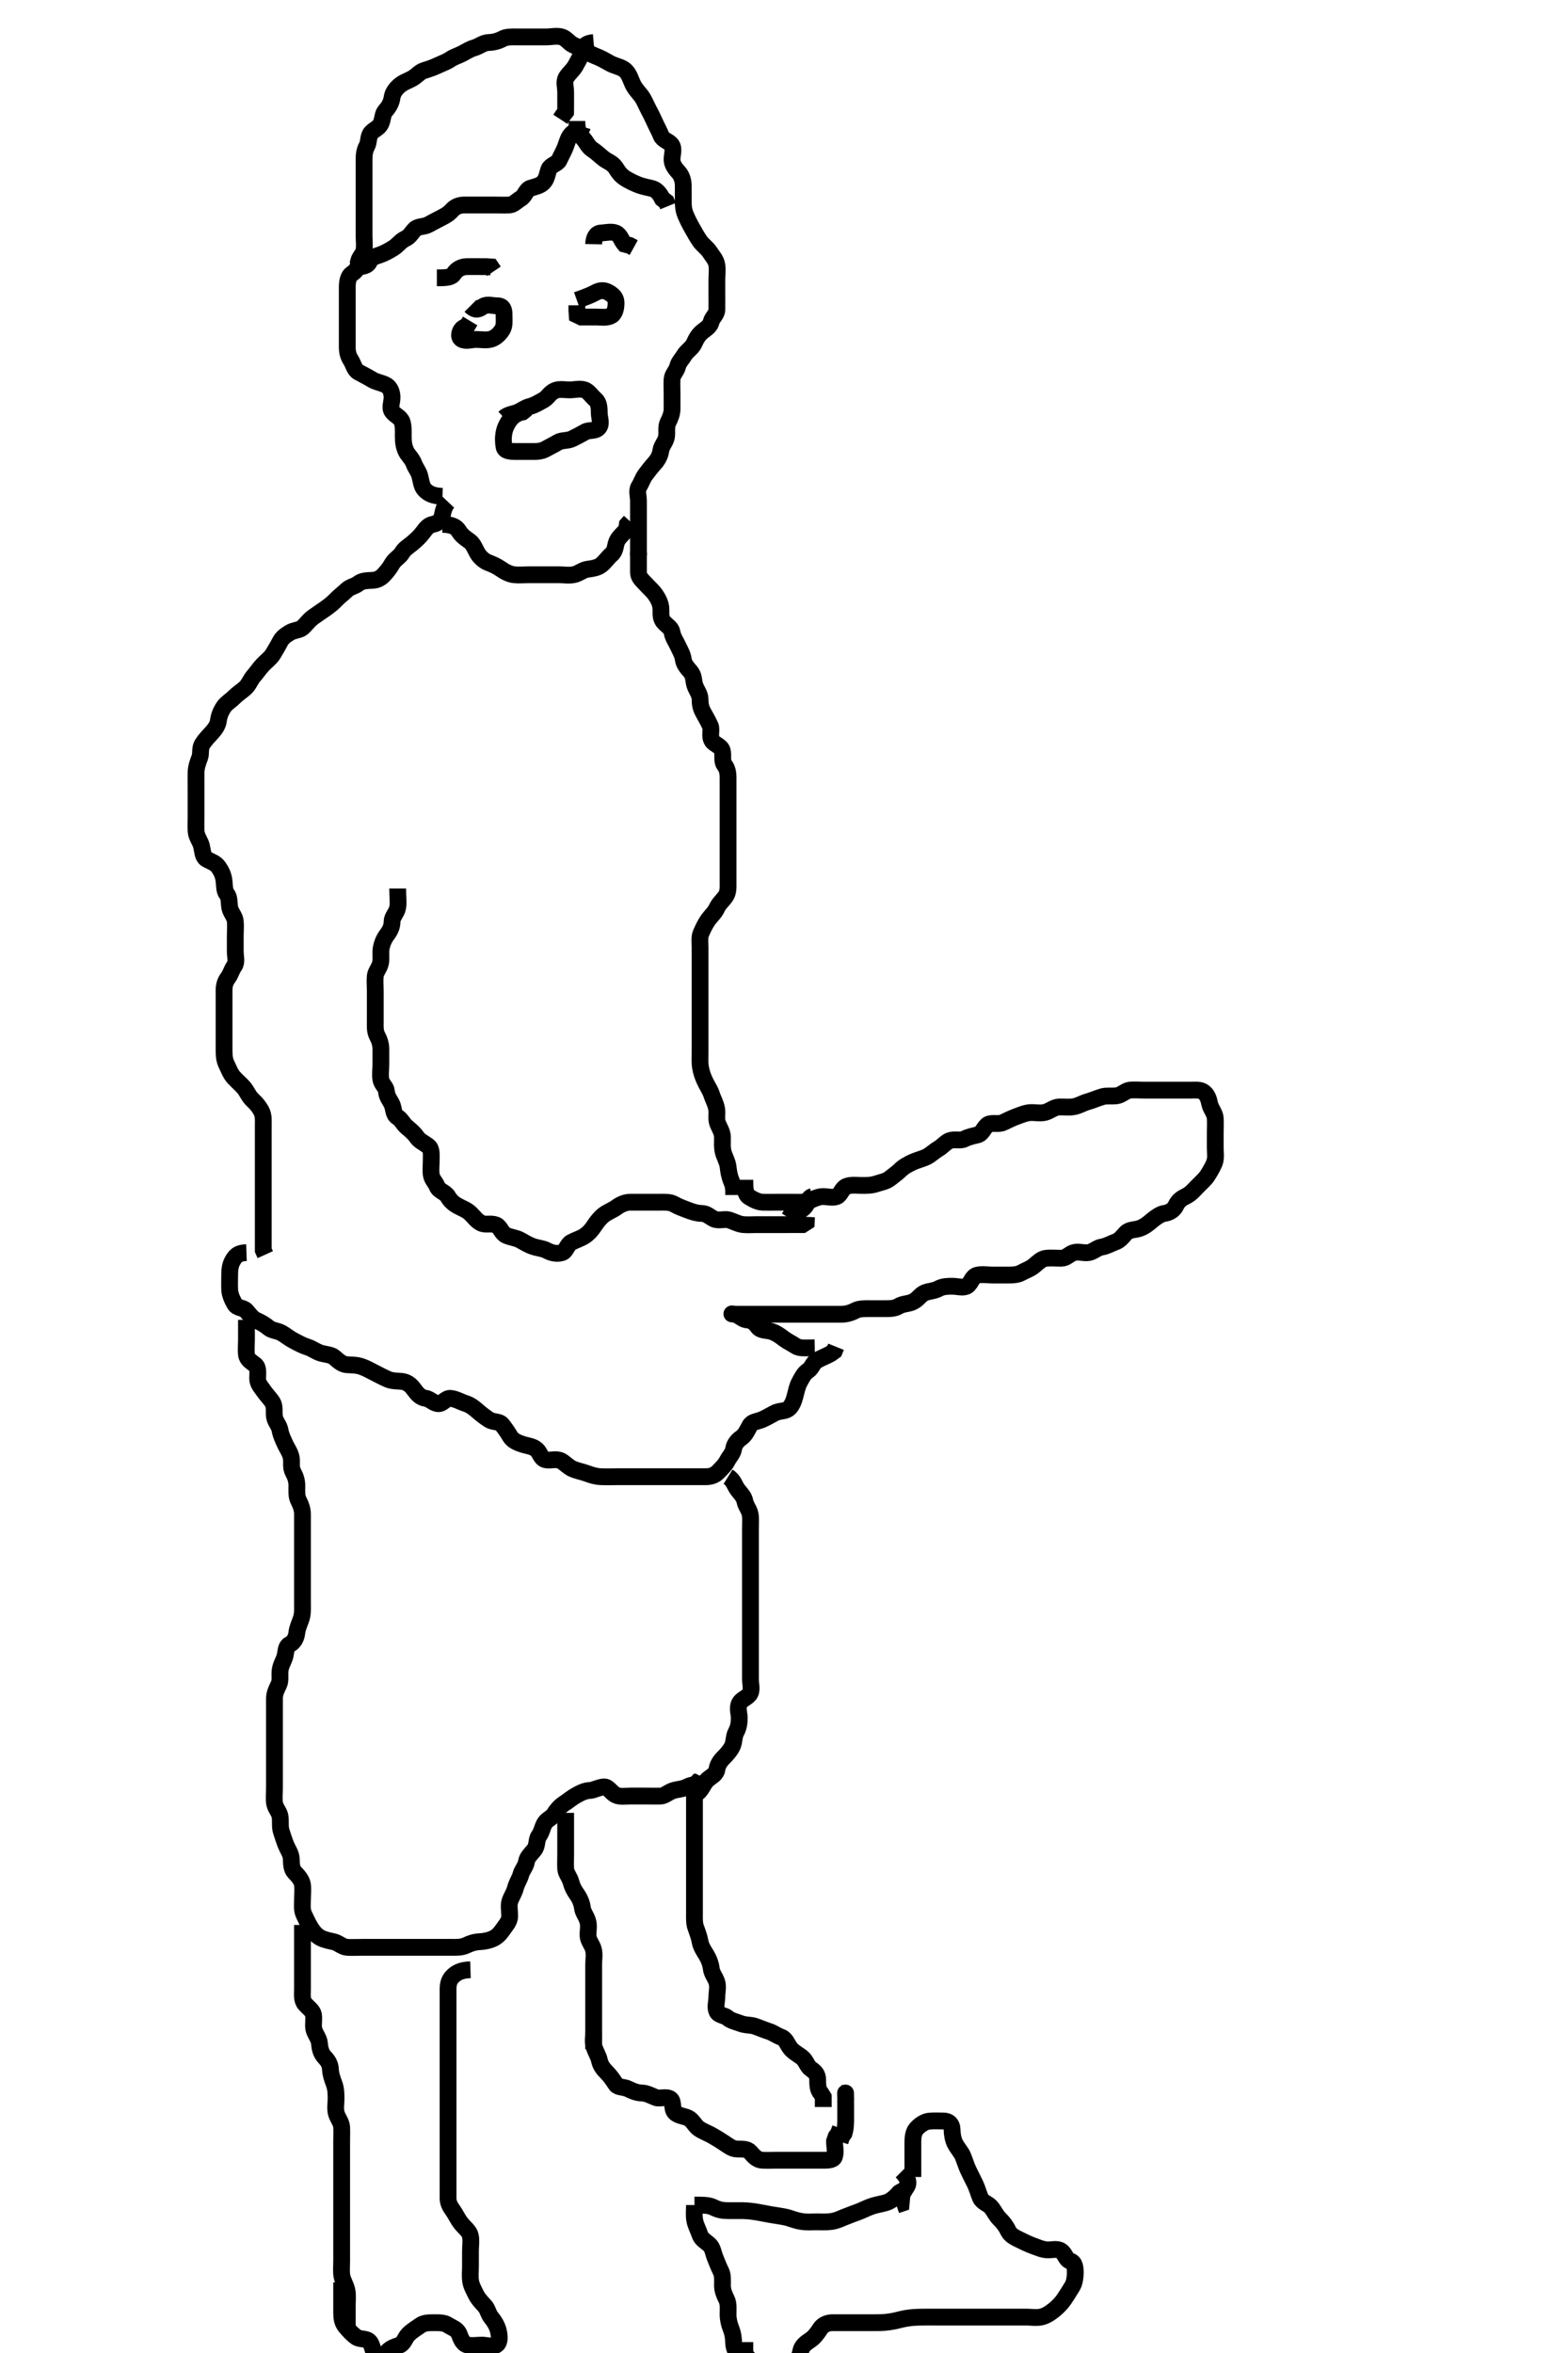<svg width="280" height="420" xmlns="http://www.w3.org/2000/svg" xmlns:svg="http://www.w3.org/2000/svg" xmlns:xlink="http://www.w3.org/1999/xlink">
 <!-- Created with SVG-edit - http://svg-edit.googlecode.com/ -->
 <g display="inline" class="layer">
  <title>Layer 1</title>
  <path t="0,311,415,431,500,500,550,566,617,700,820,820,836,883,900,968,968,1016,1036,1067,1092,1116,1133,1156,1156,1200,1216,1247,1285,1316,1333,1366,1383,1403,1450,1450,1500,1500,1516,1516,1568,1634,1683,1763,1802,1865,1900,1987,2004,2020,2036,2060,2060,2076,2100,2100,2132,2150,2172,2216,2268,2292,2292,2350,2380,2418,2433,2483,2533,2550,2550,2600,2628,2628,2666,2716,2733,2733,2832,2832,2868,2900,2951,2972,3017,3017,3034,3060,3185,3233,3283,3300,3316,3316,3368,3368,3384,3411,3452,3452,3468,3568,3616,3616,3616,3633,3650,3668,3716,3756,3802,3818,3963,4002,4002,4065,4081,4119,4200,4252,4302,4415,4431,4485,4567,4700,4724,4733,4783,4833,4994,5051,5051,5118,5185,5201,5268,5334,5372,5383,5400,5400,5416,5416,5433,5508,5599,5599,5635,5683,5683,5700,5700,5716,5733,5832,5832,5946,5979,6016,6035,6051,6100,6116,6133,6133,6150,6166,6187,6211,6227,6266,6283,6300,6316,6333,6355,6400,6416,6416,6466,6483,6483,6507,6552,6909" d="M80.011,89.591C79.437,90.202 79.163,91.004 79.007,91.891C78.844,92.818 78.239,93.423 77.311,93.586C76.46,93.737 76.049,94.356 75.491,95.091C74.986,95.755 74.367,96.352 73.611,96.98C72.955,97.526 72.221,97.935 71.79,98.691C71.408,99.36 70.45,99.857 70.016,100.644C69.603,101.394 69.112,101.984 68.586,102.566C68,103.214 67.303,103.561 66.494,103.59C65.423,103.627 64.594,103.68 63.986,104.166C63.362,104.664 62.495,104.753 61.927,105.307C61.254,105.965 60.576,106.446 60.026,107.027C59.472,107.612 58.801,108.153 58.033,108.691C57.363,109.159 56.493,109.738 55.873,110.191C55.134,110.73 54.624,111.497 54.037,112.016C53.454,112.531 52.533,112.442 51.716,112.944C50.966,113.403 50.376,113.828 50.001,114.566C49.615,115.323 49.168,116.055 48.726,116.791C48.319,117.47 47.492,118.072 46.912,118.691C46.274,119.371 45.826,120.081 45.295,120.675C44.758,121.276 44.436,122.228 43.811,122.79C43.052,123.472 42.453,123.8 41.79,124.47C41.18,125.086 40.471,125.466 40.011,126.112C39.516,126.809 39.12,127.689 39.011,128.591C38.915,129.39 38.47,130.071 37.813,130.791C37.279,131.375 36.642,132.019 36.133,132.812C35.654,133.559 35.95,134.485 35.659,135.244C35.323,136.118 35.029,136.954 35.011,137.891C34.994,138.791 35.011,139.691 35.011,140.591C35.011,141.391 35.011,142.291 35.011,143.234C35.011,144.112 35.011,144.991 35.011,145.891C35.011,146.792 34.966,147.76 35.022,148.416C35.108,149.433 35.756,150.119 35.975,150.991C36.195,151.865 36.188,152.928 36.813,153.306C37.631,153.8 38.496,154.002 39.011,154.758C39.443,155.389 39.856,156.082 40.001,157.18C40.12,158.083 40.022,158.98 40.511,159.591C41.001,160.202 40.869,161.104 41.022,161.991C41.166,162.824 41.926,163.578 42.01,164.391C42.102,165.286 42.011,166.191 42.011,167.091C42.011,167.991 42.011,168.891 42.011,169.791C42.011,170.691 42.334,171.729 41.845,172.424C41.342,173.139 41.206,173.864 40.727,174.507C40.216,175.193 40.011,175.891 40.011,176.791C40.011,177.691 40.011,178.591 40.011,179.391C40.011,180.291 40.011,181.191 40.011,182.091C40.011,182.98 40.011,183.876 40.011,184.791C40.011,185.691 40.009,186.591 40.011,187.348C40.014,188.244 40.034,189.135 40.437,189.955C40.864,190.825 41.135,191.626 41.716,192.291C42.272,192.927 43.044,193.561 43.511,194.112C44.159,194.874 44.389,195.683 45.111,196.348C45.826,197.007 46.312,197.642 46.659,198.291C47.112,199.14 47.011,200.091 47.011,200.991C47.011,201.891 47.011,202.79 47.011,203.652C47.011,204.452 47.011,205.424 47.011,206.286C47.011,207.191 47.011,208.091 47.011,208.991C47.011,209.891 47.011,210.791 47.011,211.691C47.011,212.591 47.011,213.47 47.011,214.295C47.011,215.191 47.011,216.091 47.011,217.002C47.011,217.912 47.011,218.766 47.011,219.706C47.011,220.591 47.011,221.391 47.011,222.291L47.011,223.155L47.369,223.948" id="svg_1" stroke-width="3" stroke="#000" fill="none"/>
  <path t="8500,8749,8766,8788,8835,8850,8876,8876,8892,8900,8916,8948,8948,9032,9032,9068,9117,9134,9186,9233,9233,9249,9268,9284,9299,9351,9351,9396,9416,9416,9433,9452,9517,9566,9583,9583,9604,9628,9666,9684,9684,9700,9716,9716,9764,9804,9816,9833,9849,9868,9916,9933,9949,9966,9966,9983,9999,10033,10059,10060,10100,10100,10149,10149,10171,10183,10199,10216,10251,10299,10316,10333,10333,10355,10366,10418,10468,10468,10517,10567,10596,10596,10634,10652,10700,10700,10724,10724,10750,10767,10784,10800,10817,10834,10884,10884,10916,10916,10948,10967,10984,11000,11017,11034,11052,11068,11092,11116,11134,11150,11167,11167,11184,11184,11184,11200,11217,11217,11234,11234,11250,11276,11292,11351,11351,11367,11387,11433,11483,11499,11499,11531,11531,11549,11571,11571,11583,11583,11611" d="M114.011,98.591C114.011,100.391 114.001,101.291 114.011,102.191C114.022,103.07 114.692,103.581 115.211,104.159C115.801,104.815 116.523,105.424 117.011,106.112C117.506,106.809 117.945,107.685 118.01,108.476C118.087,109.413 117.847,110.269 118.532,111.049C119.136,111.738 119.866,112.039 120.016,112.891C120.179,113.819 120.66,114.419 121.064,115.291C121.449,116.123 121.886,116.796 122.012,117.691C122.138,118.597 122.674,119.143 123.307,119.891C123.946,120.647 123.81,121.427 124.069,122.291C124.326,123.149 125.011,123.876 125.011,124.791C125.011,125.691 125.131,126.371 125.586,127.191C126.02,127.973 126.509,128.811 126.845,129.591C127.151,130.302 126.618,131.392 127.178,132.258C127.59,132.895 128.753,133.135 128.975,133.991C129.202,134.863 128.852,135.889 129.364,136.538C129.849,137.153 130.011,137.891 130.011,138.791C130.011,139.691 130.011,140.591 130.011,141.391C130.011,142.291 130.011,143.234 130.011,144.133C130.011,145.076 130.011,145.802 130.011,146.791C130.011,147.57 130.011,148.569 130.011,149.39C130.011,150.291 130.011,151.191 130.011,152.091C130.011,152.98 130.011,153.948 130.011,154.791C130.011,155.691 130.011,156.591 130.011,157.391C130.011,158.291 130.089,159.258 129.575,159.991C129.022,160.781 128.369,161.291 128.011,162.091C127.654,162.891 126.922,163.518 126.447,164.191C125.929,164.926 125.514,165.811 125.178,166.591C124.872,167.302 125.011,168.244 125.011,169.107C125.011,170.07 125.011,170.991 125.011,171.891C125.011,172.79 125.011,173.652 125.011,174.452C125.011,175.424 125.011,176.216 125.011,177.244C125.011,177.938 125.011,178.955 125.011,179.891C125.011,180.791 125.011,181.691 125.011,182.591C125.011,183.47 125.011,184.295 125.011,185.191C125.011,186.091 125.011,186.991 125.011,187.891C125.011,188.791 124.956,189.698 125.069,190.405C125.222,191.374 125.492,192.108 125.813,192.823C126.253,193.803 126.829,194.596 127.064,195.348C127.345,196.25 127.793,196.906 127.975,197.955C128.119,198.779 127.828,199.745 128.178,200.591C128.503,201.376 129.001,202.091 129.011,202.991C129.022,203.891 128.915,204.814 129.178,205.758C129.368,206.439 129.909,207.414 130.001,208.18C130.111,209.106 130.233,209.912 130.586,210.766L130.89,211.569L131.01,212.39L131.011,213.306" id="svg_2" stroke-width="3" stroke="#000" fill="none"/>
  <path t="13606,13884,13916,13933,13933,14033,14068,14083,14135,14172,14218,14266,14266,14283,14283,14333,14355,14399,14449,14449,14499,14568,14584,14584,14612,14652,14699,14798,14828,14828,14828,14867,14884,14936,14936,14983,15035,15050,15076,15134,15165,15183,15204,15228,15266,15396,15450,15450,15548,15646,15701,15749,15782,15799,15799,15820,15844,15900,15931,15949,15996,16049,16099,16166,16200,16220,16267,16283,16316,16415,16415,16484,16500,16632,16663,16699,16749,16766,16795,16795,16914,16951,16967,16996,17067,17107,17156,17180,17204,17251,17251,17299,17349,17366,17434,17434,17482,17508,17508,17551,17626,17666,17682,17699,17749,17782,17832,17833,17968,17984,18051,18099,18183,18234,18301,18366,18400,18416,18483,18499,18499,18614,18896,18949,19001,19016,19032,19032,19049,19066,19066,19432,19463,19516,19532,19532,19532,19549,19549,19572,19572,19572,19649,19649,19681,19865,19933,19982,20066,20097,20116,20215,20267,20267,20316,20366,20366,20382,20450,20532,20564,20604,20633,20650,20667,20683,20700,20724,20733,20733,20881,20965,20965,21050,21099,21232,21283,21332,21400,21400,21451,21451,21499,21499,21524,21524,21568,21616,21632,21632,21866,21866,21897,21932,21984,22000,22082,22133,22183,22212,22252,22348,22363,22416,22432,22452,22468,22550,22726,22782,22782,22828,22899,22930,22984,23035,23050,23076,23183,23233,23233,23250,23267,23267,23283,23316,23350,23400,23400,23452,23467,23492,23532,23549,23549,23601,23616,23666,23666,23682,23700,23779,23851,23901,23917,24014,24014,24065,24115,24139,24200,24265,24283,24365,24432,24432,24463,24834" d="M79.011,88.591C77.311,88.534 76.48,88.101 75.813,87.391C75.27,86.815 75.2,85.863 74.975,84.991C74.756,84.138 74.178,83.5 73.926,82.79C73.597,81.86 72.869,81.291 72.532,80.591C72.074,79.639 72.012,78.792 72.011,77.891C72.011,76.991 72.069,76.046 71.79,75.27C71.484,74.418 70.492,74.149 70.011,73.424C69.55,72.73 70.029,71.791 70.011,70.891C69.993,69.99 69.655,69.061 68.81,68.675C67.903,68.261 67.163,68.196 66.495,67.79C65.614,67.253 64.839,66.88 64.011,66.424C63.277,66.02 63.13,65.027 62.659,64.295C62.148,63.503 62.011,62.79 62.011,61.891C62.011,60.991 62.011,60.091 62.011,59.191C62.011,58.291 62.011,57.391 62.011,56.491C62.011,55.591 62.011,54.791 62.011,53.876C62.011,52.98 62.009,52.091 62.011,51.191C62.014,50.291 62.204,49.279 62.813,48.876C63.634,48.332 63.983,47.789 64.011,46.891C64.041,45.947 64.868,45.539 65.011,44.591C65.136,43.767 65.011,42.886 65.011,41.991C65.011,41.091 65.011,40.191 65.011,39.291C65.011,38.391 65.011,37.491 65.011,36.591C65.011,35.791 65.011,34.891 65.011,34.027C65.011,33.155 65.011,32.191 65.011,31.291C65.011,30.391 65.011,29.491 65.011,28.591C65.011,27.791 65.057,26.884 65.511,26.091C65.916,25.385 65.707,24.307 66.295,23.676C66.827,23.107 67.619,22.852 67.975,22.155C68.415,21.295 68.279,20.375 68.813,19.791C69.47,19.071 69.892,18.285 70.013,17.391C70.122,16.581 70.671,15.843 71.311,15.295C72.064,14.652 72.792,14.474 73.611,14.016C74.384,13.585 74.953,12.832 75.716,12.595C76.572,12.331 77.358,12.069 78.111,11.712C78.965,11.308 79.722,11.064 80.437,10.58C81.119,10.119 81.813,9.954 82.575,9.555C83.334,9.158 83.847,8.787 84.711,8.534C85.589,8.276 86.31,7.62 87.211,7.591C88.111,7.562 88.965,7.349 89.711,6.944C90.472,6.53 91.411,6.591 92.311,6.591C93.211,6.591 94.111,6.591 95.011,6.591C95.811,6.591 96.647,6.591 97.664,6.591C98.359,6.591 99.411,6.339 100.307,6.595C101.098,6.822 101.668,7.707 102.298,7.991C103.003,8.309 104.031,8.811 104.662,9.191C105.538,9.719 106.272,9.967 107.006,10.291C108.057,10.755 108.695,11.25 109.491,11.57C110.29,11.892 111.259,12.078 111.845,12.758C112.42,13.426 112.613,14.189 112.986,14.991C113.399,15.878 114.073,16.538 114.491,17.091C115.049,17.831 115.379,18.739 115.727,19.391C116.18,20.238 116.585,21.054 116.959,21.891C117.303,22.663 117.761,23.451 118.047,24.202C118.36,25.019 119.475,25.209 119.926,25.876C120.44,26.638 119.964,27.692 120.011,28.591C120.054,29.394 120.553,30.071 121.21,30.791C121.744,31.375 122.009,32.291 122.011,33.155C122.014,34.112 122.011,34.991 122.011,35.891C122.012,36.792 122.053,37.493 122.447,38.427C122.777,39.208 123.185,40.004 123.611,40.755C124.083,41.586 124.512,42.368 125.011,43.07C125.501,43.758 126.304,44.305 126.711,44.943C127.202,45.711 127.862,46.358 128.007,47.291C128.144,48.18 128.011,49.091 128.011,49.991C128.011,50.891 128.011,51.791 128.011,52.691C128.011,53.566 128.03,54.392 128.011,55.291C127.993,56.155 127.192,56.642 127.013,57.392C126.799,58.284 126.154,58.599 125.411,59.202C124.651,59.819 124.255,60.62 123.959,61.291C123.584,62.139 122.629,62.648 122.178,63.424C121.792,64.089 121.192,64.642 121.013,65.392C120.799,66.284 120.072,66.806 120.011,67.691C119.957,68.474 120.011,69.416 120.011,70.424C120.011,71.18 120.012,72.091 120.011,72.98C120.011,73.876 119.674,74.622 119.295,75.391C118.879,76.236 119.177,77.21 118.991,78.091C118.812,78.938 118.122,79.581 118.013,80.391C117.892,81.285 117.47,82.071 116.813,82.791C116.279,83.375 115.773,84.037 115.295,84.675C114.721,85.443 114.565,86.138 114.097,86.876C113.658,87.568 114.011,88.591 114.011,89.391C114.011,90.291 114.011,91.191 114.011,92.091C114.011,92.98 114.011,93.948 114.011,94.791C114.011,95.691 114.011,96.591 114.011,97.391L114.011,98.291L114.011,99.191" id="svg_3" stroke-width="3" stroke="#000" fill="none"/>
  <path t="29454,29635,29699,29751,29827,29883,29932,29956,29956,29972,29972,30015,30032,30049,30082,30099,30151,30182,30182,30199,30215,30243,30282,30397,30449,30449,30465,30465,30482,30482,30565,30565,30664,30701,30733,30756,30756,30780,30800,30800,30820,30821,30833,30833,30850,30850,30850,30866,30866,30883,30933,30933,31031,31047,31084,31100,31124,31132,31132,31156,31199,31314,31329,31365,31382,31382,31399,31415,31415,31436,31482,31499,31515,31515,31548,31548,31572,31582,31599,31615,31632,31649,31649,31665,31684,31734,31734,31772,31815,31815,31849,31849,31865,31865,31882,31882,31899,31899,31915,31915,31932,31932,31949,32036,32036,32082,32132,32148,32148,32198,32215,32236,32315,32346,32365,32382,32432,32432,32448,32467,32467,32515,32614,32645,32700,32749,32781,32828,32916,32932,32932,32948,32965,33048,33131,33168,33215,33282,33298,33298,33324,33348,33380,33399,33428,33514,33659,33675,33715,33733,33733,33785,33845,33885,33936,33989,33989,34051,34148,34163,34217,34299" d="M44.011,223.591C42.364,223.648 41.956,224.294 41.511,225.091C41.066,225.889 41.011,226.791 41.011,227.691C41.011,228.591 40.972,229.349 41.016,230.244C41.059,231.11 41.509,232.071 41.927,232.79C42.362,233.535 43.457,233.387 43.959,233.948C44.564,234.624 45.038,235.353 45.711,235.644C46.553,236.006 47.352,236.479 47.986,237.016C48.58,237.519 49.47,237.476 50.316,237.948C50.954,238.305 51.663,238.901 52.416,239.291C53.403,239.803 53.966,240.138 54.99,240.47C55.794,240.73 56.434,241.276 57.311,241.534C58.177,241.788 59.135,241.784 59.711,242.295C60.444,242.946 61.105,243.524 61.897,243.59C62.844,243.668 63.635,243.605 64.611,243.948C65.434,244.237 66.211,244.691 67.011,245.091C67.611,245.391 68.588,245.93 69.354,246.234C70.24,246.585 71.192,246.46 71.991,246.612C72.943,246.792 73.55,247.467 74.011,248.112C74.508,248.805 75.11,249.482 76.011,249.591C76.81,249.687 77.529,250.628 78.401,250.544C79.158,250.472 79.631,249.486 80.532,249.612C81.521,249.75 82.174,250.2 83.126,250.507C84.002,250.789 84.572,251.245 85.311,251.886C85.978,252.465 86.645,252.971 87.345,253.424C88.078,253.899 89.135,253.66 89.65,254.295C90.243,255.028 90.681,255.7 91.095,256.392C91.571,257.188 92.439,257.509 93.333,257.812C94.027,258.048 95.189,258.138 95.845,258.758C96.497,259.374 96.556,260.332 97.422,260.555C98.305,260.782 99.242,260.301 100.178,260.758C100.766,261.044 101.473,261.835 102.186,262.155C103.103,262.567 103.899,262.666 104.847,263.016C105.615,263.3 106.409,263.539 107.211,263.58C108.21,263.632 109.139,263.591 110.094,263.591C111.011,263.591 111.811,263.591 112.711,263.591C113.647,263.591 114.495,263.591 115.359,263.591C116.254,263.591 117.211,263.591 118.111,263.591C119.011,263.591 119.89,263.591 120.716,263.591C121.647,263.591 122.495,263.591 123.359,263.591C124.259,263.591 125.178,263.591 126.011,263.591C126.99,263.591 127.691,263.307 128.295,262.675C128.846,262.099 129.478,261.516 129.89,260.712C130.25,260.01 130.883,259.431 131.011,258.591C131.133,257.796 131.678,257.119 132.401,256.616C133.073,256.149 133.433,255.332 133.89,254.491C134.297,253.744 135.165,253.772 136.011,253.424C136.682,253.148 137.543,252.656 138.311,252.238C139.152,251.781 140.064,251.961 140.727,251.506C141.391,251.05 141.756,250.053 141.975,249.191C142.197,248.318 142.379,247.443 142.727,246.791C143.18,245.944 143.551,245.141 144.307,244.644C144.993,244.192 145.156,243.262 145.813,242.875C146.64,242.388 147.511,242.091 148.307,241.644L148.986,241.155L149.295,240.391" id="svg_4" stroke-width="3" stroke="#000" fill="none"/>
  <path t="38885,39399,39529,39566,39696,39712,39846,39979,40016,40016,40366,40418,40500,40531,40549,40573,40573,40589,40589,40599,40616,40632,40649,40666,40682,40682,40699,40699,40699,40716,40732,40732,40749,40766,40797,40866,40866,40893,40901,40925,40925,40941,40941,40982,41005,41029,41049,41069,41093,41149,41199,41251,41266,41266,41380,41396,41433,41483,41483,41509,41550,41550,41567,41583,41583,41600,41617,41617,41637,41654,41677,41699,41716,41733,41733,41782,41901,41901,41949,41999,41999,42066,42066,42082,42227,42284,42380,42380,42605,42620,42825,42932,42964,42982,42999,42999,43032,43082,43196,43297,43334,43399,43417,43445,43517,43566,43650,43717,43769,43769,43819,43834,43869,43909,43949,43981,44032,44100,44100,44149,44181,44181,44181,44205,44205,44221,44245,44282,44282,44299,44316,44332,44349,44349,44373,44373,44397,44397,44397,44416,44416,44432,44449,44469,44482,44499,44517,44532,44549,44549,44566,44582,44599,44616,44632,44649,44685,44701,44725,44733,44749,44749,44766,44782,44799,44799,44816,44866,44933,44949,44972,44972,45016,45032,45049,45066,45082,45099,45116,45132,45156,45172,45188,45212,45228,45266,45266,45316,45316,45332,45349,45349,45372,45432,45449,45466,45466,45482,45482,45499,45516,45532,45549,45566,45566,45596,45620,45632,45682,45699,45724,45740,45764,45764,45782,45799,45832,45849,45866,45882,45899,45899,45916,45916,45932,45956,45980,46367,46432,46482,46550,46550,46581,46599,46629,46666,46666,46693,46733,46757,46932,46982,46982,47013,47145,47215,47268,47692" d="M133.011,210.591C133.011,212.291 133.069,213.233 133.813,213.675C134.512,214.09 135.31,214.562 136.211,214.591C137.111,214.619 138.011,214.591 138.811,214.591C139.845,214.591 140.622,214.591 141.511,214.591C142.411,214.591 143.336,214.669 144.178,214.424C145.04,214.173 145.834,213.679 146.707,213.595C147.607,213.509 148.566,213.889 149.401,213.58C150.147,213.304 150.279,212.116 151.178,211.758C151.983,211.437 153.011,211.591 153.801,211.591C154.526,211.591 155.532,211.637 156.495,211.307C157.204,211.064 158.252,210.891 158.89,210.37C159.559,209.824 160.176,209.422 160.716,208.886C161.409,208.199 162.252,207.779 163.011,207.424C163.696,207.104 164.729,206.857 165.442,206.507C166.192,206.139 166.808,205.498 167.511,205.091C168.301,204.634 168.879,203.866 169.586,203.602C170.472,203.27 171.456,203.686 172.211,203.307C173.079,202.871 173.837,202.759 174.611,202.555C175.467,202.329 175.713,201.147 176.454,200.712C177.102,200.333 178.309,200.74 179.111,200.37C179.779,200.061 180.662,199.609 181.495,199.307C182.2,199.052 183.123,198.634 184.011,198.591C184.81,198.552 185.738,198.775 186.611,198.555C187.474,198.338 188.208,197.634 189.111,197.591C190.01,197.548 190.827,197.714 191.769,197.534C192.695,197.356 193.346,196.904 194.259,196.644C195.168,196.384 195.804,196.073 196.845,195.758C197.583,195.534 198.519,195.706 199.401,195.591C200.255,195.479 200.998,194.679 201.711,194.595C202.605,194.491 203.511,194.591 204.411,194.591C205.311,194.591 206.211,194.591 207.111,194.591C208.011,194.591 208.811,194.591 209.845,194.591C210.622,194.591 211.511,194.591 212.411,194.591C213.311,194.591 214.301,194.442 214.959,194.944C215.636,195.46 215.843,196.221 216.032,197.091C216.216,197.937 216.95,198.685 217.011,199.591C217.065,200.389 217.011,201.291 217.011,202.191C217.011,203.07 217.011,203.948 217.011,204.891C217.011,205.791 217.193,206.744 216.845,207.591C216.569,208.262 216.126,209.059 215.569,209.912C215.21,210.46 214.494,211.107 213.769,211.834C213.213,212.39 212.672,213.086 211.811,213.507C210.958,213.924 210.402,214.311 209.986,215.191C209.606,215.995 208.807,216.471 207.911,216.591C207.25,216.68 206.359,217.307 205.801,217.776C205.019,218.433 204.446,218.908 203.611,219.229C202.645,219.601 201.701,219.389 201.032,220.112C200.448,220.743 199.998,221.397 199.21,221.676C198.444,221.948 197.601,222.457 196.711,222.595C195.892,222.723 195.245,223.437 194.411,223.58C193.524,223.733 192.569,223.323 191.716,223.595C190.895,223.857 190.437,224.586 189.491,224.591C188.611,224.596 187.707,224.5 186.811,224.592C185.999,224.676 185.353,225.341 184.711,225.886C183.957,226.527 183.039,226.802 182.411,227.166C181.641,227.612 180.622,227.591 179.726,227.591C178.911,227.591 178.011,227.591 177.211,227.591C176.311,227.591 175.388,227.407 174.511,227.612C173.556,227.835 173.474,228.987 172.726,229.506C172.053,229.972 171.011,229.591 170.064,229.591C169.307,229.591 168.392,229.589 167.611,230.016C166.789,230.467 165.863,230.441 165.126,230.762C164.269,231.135 163.961,231.96 162.897,232.42C162.069,232.778 161.22,232.69 160.447,233.166C159.734,233.604 158.811,233.591 157.911,233.591C157.126,233.591 156.186,233.591 155.495,233.591C154.422,233.591 153.477,233.538 152.711,233.944C151.865,234.392 151.011,234.591 150.211,234.591C149.311,234.591 148.411,234.591 147.511,234.591C146.611,234.591 145.711,234.591 144.811,234.591C143.911,234.591 143.011,234.591 142.211,234.591C141.311,234.591 140.447,234.591 139.575,234.591C138.611,234.591 137.711,234.591 136.811,234.591C135.911,234.591 135.126,234.591 134.186,234.591C133.495,234.591 132.422,234.591 131.511,234.591C130.622,234.591 130.313,234.421 131.21,234.592C131.969,234.737 132.578,235.542 133.363,235.586C134.248,235.637 134.821,236.117 135.297,236.79C135.849,237.57 136.846,237.394 137.711,237.648C138.589,237.905 139.348,238.479 139.963,238.944C140.629,239.447 141.365,239.775 142.06,240.238C142.751,240.7 143.711,240.591 144.611,240.591L145.491,240.57" id="svg_5" stroke-width="3" stroke="#000" fill="none"/>
  <path t="52298,52650,52715,52732,52757,52781,52799,52815,52832,52849,52865,52865,52882,52882,52899,52900,52949,53096,53134,53165,53215,53232,53249,53277,53325,53325,53341,53365,53397,53420,53465,53485,53485,53550,53597,53613,53683,53732,53749,53773,53848,54043,54043,54077,54093,54132,54184,54249,54301,54301,54316,54341,54382,54399,54415,54445,54461,54499,54566,54615,54632,54649,54677,54715,54732,54749,54749,54765,54815,54845,54869,54885,54885,54915,54932,54949,54949,54973,54973,55032,55032,55064,55083,55083,55101,55116,55133,55133,55151,55166,55183,55233,55331,55331,55383,55451,55493,55501,55517,55566,55566,55616,55645,55653,55717,55741,55831,55862,55862,55877,55877,55885,55915,55965,55989,56065,56180,56195,56211,56266,56266,56380,56415,56531,56567,56567,56583,56583,56615,56636,56652,56668,56682,56699,56715,56732,56732,56749,56749,56765,56765,56765,56782,56782,56799,56799,56799,56829,56829,56860,56869,56966,57017" d="M71.011,158.591C71.011,160.291 71.191,161.213 70.991,162.091C70.773,163.043 70.018,163.644 70.011,164.478C70.004,165.406 69.672,166.089 69.133,166.812C68.569,167.569 68.251,168.319 68.069,169.248C67.924,169.983 68.09,170.997 67.975,171.755C67.828,172.725 67.095,173.411 67.011,174.202C66.918,175.086 67.011,175.991 67.011,176.891C67.011,177.791 67.011,178.691 67.011,179.591C67.011,180.391 67.011,181.291 67.011,182.191C67.011,183.155 66.927,184.071 67.364,184.891C67.763,185.64 68.011,186.391 68.011,187.291C68.012,188.191 68.011,189.091 68.011,189.991C68.011,190.891 67.862,191.803 68.012,192.691C68.156,193.544 68.94,194.028 69.001,194.776C69.086,195.826 69.634,196.341 69.991,197.112C70.359,197.91 70.188,198.94 71.011,199.424C71.664,199.808 71.923,200.547 72.622,201.155C73.355,201.793 73.886,202.185 74.437,202.98C74.935,203.699 75.73,203.994 76.491,204.591C77.117,205.082 77.011,206.091 77.011,206.991C77.011,207.891 76.887,208.8 77.012,209.691C77.123,210.493 77.775,211.068 78.037,211.74C78.388,212.641 79.525,212.772 79.991,213.591C80.413,214.333 80.97,214.825 81.711,215.238C82.475,215.664 83.325,215.933 84.011,216.591C84.624,217.178 85.126,217.931 85.897,218.306C86.771,218.731 87.6,218.269 88.601,218.663C89.333,218.951 89.546,220.143 90.411,220.519C91.24,220.879 92.159,220.958 92.811,221.307C93.659,221.76 94.322,222.209 95.211,222.506C96.069,222.792 96.965,222.833 97.711,223.238C98.472,223.652 99.445,223.876 100.364,223.586C101.086,223.359 101.276,222.16 102.011,221.758C102.747,221.356 103.665,221.108 104.401,220.616C105.07,220.168 105.614,219.584 106.064,218.886C106.564,218.111 107.181,217.354 107.769,216.891C108.46,216.346 109.357,216.035 110.094,215.507C110.776,215.018 111.611,214.596 112.511,214.591C113.411,214.586 114.311,214.591 115.211,214.591C116.111,214.591 117.011,214.591 117.811,214.591C118.711,214.591 119.614,214.514 120.369,214.944C121.16,215.394 121.905,215.651 122.664,215.944C123.538,216.28 124.375,216.572 125.311,216.591C126.21,216.609 126.748,217.203 127.447,217.555C128.309,217.989 129.335,217.515 130.178,217.758C130.858,217.953 131.834,218.497 132.673,218.58C133.55,218.668 134.273,218.591 135.063,218.591C136.09,218.591 136.991,218.591 138.011,218.591C138.811,218.591 139.611,218.591 140.607,218.591C141.354,218.591 142.375,218.591 143.307,218.586L143.975,218.155L144.022,217.202" id="svg_6" stroke-width="3" stroke="#000" fill="none"/>
  <path t="63997,64215,64580,64679,64750,64750,64798,64848" d="M145.011,213.591C144.295,213.762 144.313,214.784 143.654,215.481C143.015,216.157 142.211,216.307 141.369,216.644L140.927,217.392" id="svg_7" stroke-width="3" stroke="#000" fill="none"/>
  <path t="69498,69716,69765,69817,69817,69868,69883,69957,69957,69981,70005,70015,70037,70048,70178,70213,70250,70266,70266,70281,70301,70317,70341,70341,70349,70365,70389,70405,70429,70429,70465,70481,70481,70498,70515,70533,70556,70572,70581,70598,70615,70615,70631,70660,70685,70709,70765,70815,70815,70865,70892,70893,70915,71030,71116,71132,71149,71200,71249,71249,71277,71301,71349,71366,71366,71389,71389,71405,71429,71461,71532,71549,71549,71581,71581,71599,71616,71668,71718,71718,71765,71789,71828,71853,71869,71893,71915,71915,71957,71998,72015,72031,72048,72081,72098,72117,72117,72133,72165,72197,72215,72245,72277,72333,72333,72357,72365,72381,72405,72405,72421,72421,72445,72465,72493,72548,72565,72617,72617,72649,72649,72698,72748,72765,72765,72781,72831,72831,72930,73116,73183,73231,73330,73330,73367,73433,73533,73565,73617,73617,73669,73795,73865,73916,73973,74014,74031,74048,74064,74081,74101,74125,74133,74149,74173,74214,74231,74231,74248,74281,74298,74298,74314,74331,74331,74414,74414,74467,74467,74516,74516,74616,74664,74732,74783,74814,74831,74831,74860,74868,74916,74965,74982,74982,75005,75015,75032,75053,75053,75099,75115,75132,75158,75182,75213,75267,75267,75314,75430,75485,75549,75549,75564,75581,75598,75614,75645,75809,75809,77204,77204,77297,77349,77381,77381,77398,77414,77482,77513,77531,77584,77637,77664,77664,77685,77748,77773,77926,77926,77942,78014,78066,78132" d="M44.011,235.591C44.011,237.291 44.011,238.227 44.011,239.075C44.011,239.938 43.912,240.961 44.013,241.791C44.124,242.711 44.875,243.048 45.586,243.627C46.199,244.126 46.006,245.191 46.011,246.091C46.017,246.98 46.585,247.535 47.037,248.202C47.535,248.938 48.22,249.608 48.654,250.291C49.12,251.023 48.879,252.001 49.016,252.891C49.16,253.822 49.845,254.363 50.007,255.291C50.162,256.178 50.539,256.937 50.927,257.791C51.274,258.554 51.812,259.245 51.991,260.112C52.185,261.055 51.841,261.85 52.364,262.829C52.779,263.606 53.011,264.295 53.011,265.191C53.011,266.091 52.916,267.035 53.295,267.791C53.731,268.658 54.011,269.391 54.011,270.291C54.012,271.191 54.011,272.091 54.011,272.98C54.011,273.876 54.011,274.792 54.011,275.476C54.011,276.416 54.011,277.424 54.011,278.286C54.011,279.191 54.011,280.091 54.011,280.991C54.011,281.891 54.011,282.79 54.011,283.644C54.011,284.591 54.011,285.391 54.011,286.291C54.011,287.191 54.074,288.022 53.79,288.912C53.567,289.611 53.1,290.565 53.013,291.39C52.918,292.288 52.526,293.135 51.716,293.534C51.036,293.869 51.104,294.707 50.926,295.476C50.701,296.45 50.176,297.082 50.032,298.07C49.899,298.982 50.143,299.941 49.79,300.691C49.425,301.466 49.017,302.191 49.011,303.155C49.007,304.027 49.011,304.891 49.011,305.791C49.011,306.691 49.011,307.591 49.011,308.391C49.011,309.291 49.011,310.191 49.011,311.091C49.011,311.991 49.011,312.98 49.011,313.876C49.011,314.691 49.011,315.591 49.011,316.391C49.011,317.291 49.011,318.191 49.011,319.091C49.011,319.991 48.904,320.897 49.013,321.791C49.124,322.711 49.857,323.358 50.001,324.191C50.153,325.078 49.949,326.022 50.233,326.912C50.455,327.611 50.774,328.608 51.095,329.39C51.406,330.144 51.983,330.89 52.011,331.791C52.04,332.69 52.055,333.61 52.579,334.16C53.163,334.774 53.886,335.544 54.009,336.39C54.138,337.282 54.011,338.227 54.011,339.075C54.011,339.938 53.858,340.895 54.295,341.791C54.62,342.455 54.997,343.314 55.437,344.027C55.913,344.799 56.416,345.438 57.211,345.875C57.859,346.231 58.731,346.409 59.575,346.591C60.424,346.773 61.105,347.53 62.011,347.591C62.81,347.645 63.711,347.591 64.611,347.591C65.511,347.591 66.411,347.591 67.311,347.591C68.211,347.591 69.111,347.591 69.986,347.591C70.813,347.591 71.711,347.591 72.611,347.591C73.511,347.591 74.411,347.591 75.311,347.591C76.211,347.591 77.111,347.591 78.011,347.591C78.811,347.591 79.726,347.591 80.553,347.591C81.495,347.59 82.402,347.642 83.254,347.238C84.065,346.854 84.769,346.623 85.669,346.586C86.417,346.556 87.434,346.358 88.175,345.98C89.022,345.549 89.49,344.857 90.032,344.091C90.473,343.468 91.009,342.886 91.011,341.991C91.014,341.07 90.795,340.063 91.069,339.301C91.369,338.463 91.829,337.86 92.047,336.991C92.267,336.119 92.796,335.413 93.011,334.612C93.244,333.745 93.861,333.223 94.016,332.291C94.152,331.473 94.787,330.954 95.401,330.191C96.001,329.445 95.755,328.366 96.233,327.712C96.743,327.013 96.79,326.305 97.233,325.491C97.637,324.749 98.579,324.499 99.011,323.758C99.386,323.115 100.033,322.389 100.711,321.948C101.504,321.433 102.11,320.902 102.813,320.507C103.63,320.047 104.422,319.623 105.333,319.591C106.011,319.567 106.896,319.033 107.81,318.96C108.647,318.894 109.086,319.992 110.011,320.424C110.751,320.77 111.711,320.591 112.611,320.591C113.511,320.591 114.411,320.591 115.311,320.591C116.211,320.591 117.112,320.628 118.011,320.591C118.713,320.562 119.385,319.852 120.297,319.591C121.176,319.34 121.965,319.349 122.711,318.944C123.472,318.53 124.491,318.57 125.011,318.07L125.447,317.202" id="svg_8" stroke-width="3" stroke="#000" fill="none"/>
  <path t="79730,80188,80198,80198,80214,80245,80261,80298,80298,80325,80325,80341,80357,80428,80448,80464,80485,80501,80501,80514,80533,80549,80573,80589,80648,80664,80681,80681,80701,80725,80733,80781,80798,80814,80837,80861,80877,80893,80931,80949,80965,80981,81013,81013,81031,81048,81077,81114,81133,81181,81231,81231,81377,81377,81494,81510,81550,81774,81774,81832,81966,82033,82099,82165,82196,82196,82214,82393,82573,82742,82742,82783" d="M130.011,263.591C131.047,264.238 131.168,265.154 131.716,265.881C132.283,266.634 132.863,267.126 133.022,267.991C133.176,268.824 133.826,269.456 133.975,270.416C134.081,271.1 134.011,272.18 134.011,273.07C134.011,273.948 134.011,274.891 134.011,275.791C134.011,276.691 134.011,277.591 134.011,278.391C134.011,279.291 134.011,280.191 134.011,281.091C134.011,281.991 134.011,282.886 134.011,283.758C134.011,284.691 134.011,285.591 134.011,286.391C134.011,287.291 134.011,288.191 134.011,289.091C134.011,289.991 134.011,290.891 134.011,291.791C134.011,292.691 134.011,293.566 134.011,294.392C134.011,295.291 134.011,296.191 134.011,297.091C134.011,297.991 134.011,298.895 134.011,299.758C134.011,300.591 134.359,301.721 133.845,302.424C133.366,303.078 132.399,303.328 132.047,304.027C131.609,304.898 132.011,305.912 132.011,306.591C132.011,307.569 131.887,308.367 131.437,309.191C131.01,309.971 131.148,310.948 130.727,311.791C130.397,312.453 129.796,313.138 129.178,313.758C128.56,314.376 128.141,315.036 128.007,315.891C127.878,316.71 127.056,317.052 126.369,317.644C125.71,318.21 125.491,319.091 124.811,319.79L124.211,320.306L123.311,320.586" id="svg_9" stroke-width="3" stroke="#000" fill="none"/>
  <path t="91943,92029,92069,92080,92097,92147,92164,92214,92264,92264,92333,92429,92444,92461,92480,92501,92501,92517,92517,92533,92547,92547,92564,92605,92605,92614,92614,92637,92637,92661,92685,92685,92709,92709,92725,92741,92757,92773,92773,92781,92830,92853,92864,92880,92880,92897,92914,92997,93029,93048,93065,93081,93098,93098,93115,93131,93148,93165,93233,93248,93297,93347,93347,93364,93380,93380,93397,93414,93414,93430,93447,93464,93464,93493,93493,93514,93530,93547,93564,93564,93580,93597,93614,93645" d="M54.011,343.591C54.011,345.291 54.011,346.191 54.011,347.091C54.011,347.991 54.011,348.891 54.011,349.791C54.011,350.691 54.011,351.591 54.011,352.391C54.011,353.424 54.011,354.202 54.011,355.091C54.011,355.991 53.861,357 54.454,357.691C55.032,358.364 55.853,358.893 55.97,359.591C56.131,360.557 55.838,361.629 56.097,362.391C56.352,363.144 56.968,363.927 57.032,364.633C57.12,365.598 57.28,366.502 58.011,367.258C58.553,367.817 58.971,368.452 59.011,369.424C59.044,370.216 59.329,371.061 59.659,371.938C59.989,372.817 60.011,373.701 60.011,374.612C60.011,375.424 59.827,376.313 60.047,377.191C60.264,378.054 60.969,378.788 61.011,379.691C61.054,380.59 61.011,381.391 61.011,382.291C61.011,383.234 61.011,384.112 61.011,384.991C61.011,385.891 61.011,386.791 61.011,387.691C61.011,388.591 61.011,389.391 61.011,390.291C61.011,391.191 61.011,392.091 61.011,392.98C61.011,393.876 61.011,394.791 61.011,395.691C61.011,396.591 61.011,397.391 61.011,398.227C61.011,399.244 61.011,399.938 61.011,400.966C61.011,401.912 61.011,402.73 61.011,403.642C61.011,404.452 60.918,405.434 61.047,406.216C61.193,407.098 61.777,407.908 61.954,408.834C62.135,409.776 62.011,410.691 62.011,411.591C62.011,412.391 62.011,413.291 62.011,414.191L62.011,415.091L62.011,415.991" id="svg_10" stroke-width="3" stroke="#000" fill="none"/>
  <path t="94891,95004,95047,95064,95080,95097,95114,95130,95130,95147,95147,95164,95164,95180,95232,95248,95292,95308,95348,95365,95381,95381,95405,95429,95448,95465,95481,95517,95541,95581,95581,95598,95615,95631,95648,95648,95665,95681,95701,95701,95748,95798,95798,95848,95869,95869,95917,95917,95932,95949,95973,96014,96014,96014,96030,96047,96047,96077,96093,96130,96147,96164,96180,96205,96229,96229,96261,96299,96299,96347,96347,96347,96364,96397,96511,96613,96665,96779,96878,97427,97464,97480,97509,97549,97597,97597,97614,97666,97732,97781,97781,97830,97830,97860,97931,98030,98061,98093,98093,98125,98166,98230,98280,98280,98308,98364,98388,98432,98583,98637,98664,98680,98709,98709,98730,98747,98763,98813,98863,98863,98915,98963,98980,98997,99021,99021,99045,99045,99080,99085" d="M84.011,351.591C82.311,351.648 81.506,352.106 80.813,352.79C80.173,353.419 80.011,354.202 80.011,355.112C80.011,355.912 80.011,356.802 80.011,357.791C80.011,358.57 80.011,359.569 80.011,360.39C80.011,361.291 80.011,362.191 80.011,363.07C80.011,364.027 80.011,364.891 80.011,365.791C80.011,366.691 80.011,367.591 80.011,368.391C80.011,369.291 80.011,370.191 80.011,371.091C80.011,371.991 80.011,372.886 80.011,373.812C80.011,374.691 80.011,375.591 80.011,376.391C80.011,377.291 80.011,378.191 80.011,379.112C80.011,380.075 80.011,380.766 80.011,381.706C80.011,382.691 80.011,383.591 80.011,384.391C80.011,385.227 80.011,386.244 80.011,386.938C80.011,387.966 80.011,388.912 80.011,389.766C80.011,390.707 80.011,391.475 80.011,392.406C80.011,393.348 80.491,394.005 81.011,394.758C81.45,395.391 81.752,396.152 82.411,396.955C83.056,397.74 83.809,398.242 83.991,399.091C84.179,399.971 84.011,400.891 84.011,401.791C84.011,402.691 84.011,403.576 84.011,404.452C84.011,405.424 83.908,406.188 84.032,407.112C84.142,407.93 84.523,408.616 85.011,409.591C85.404,410.373 85.928,410.894 86.575,411.606C87.123,412.208 87.179,413.018 87.727,413.675C88.244,414.294 88.758,415.128 88.975,415.991C89.195,416.864 89.337,418.071 88.654,418.534C87.955,419.008 86.911,418.591 86.011,418.591C85.211,418.591 84.282,418.786 83.411,418.555C82.551,418.326 82.248,417.234 81.991,416.612C81.604,415.676 80.738,415.512 79.997,415.016C79.325,414.567 78.411,414.59 77.491,414.591C76.529,414.592 75.693,414.607 75.032,415.091C74.37,415.577 73.586,416.001 72.912,416.691C72.346,417.27 72.083,418.34 71.401,418.58C70.5,418.897 69.826,419.08 69.178,419.758C68.574,420.389 67.714,420.91 67.095,420.306C66.473,419.697 66.58,418.61 65.959,417.948C65.391,417.344 64.256,417.622 63.611,417.155C62.83,416.588 62.264,415.934 61.716,415.291C61.074,414.538 61.011,413.616 61.011,412.829C61.011,411.934 61.011,411.186 61.011,410.192L61.011,409.248L61.011,408.348L61.011,407.391" id="svg_11" stroke-width="3" stroke="#000" fill="none"/>
  <path t="100427,100613,100645,100663,100663,100680,100697,100713,100730,100797,100829,100853,100946,100981,101013,101037,101053,101080,101097,101117,101141,101180,101180,101197,101213,101253,101263,101280,101280,101297,101313,101330,101349,101363,101380,101380,101397,101437,101437,101498,101513,101541,101580,101605,101605,101613,101665,101713,101815,101898,101913" d="M101.011,323.591C101.011,323.812 101.011,324.691 101.011,325.591C101.011,326.391 101.011,327.291 101.011,328.191C101.011,329.091 101.011,329.991 101.011,330.891C101.011,331.791 100.966,332.692 101.011,333.566C101.054,334.396 101.714,335.013 101.975,335.991C102.206,336.857 102.552,337.466 103.011,338.112C103.507,338.809 103.902,339.689 104.011,340.591C104.108,341.39 104.717,342.011 104.975,342.98C105.206,343.847 104.964,344.692 105.011,345.591C105.054,346.394 105.758,347.128 105.975,347.991C106.195,348.864 106.011,349.791 106.011,350.691C106.011,351.591 106.011,352.391 106.011,353.306C106.011,354.16 106.011,354.943 106.011,355.955C106.011,356.891 106.011,357.791 106.011,358.691C106.011,359.591 106.011,360.391 106.011,361.291C106.011,362.191 106.011,363.07 106.011,364.027L106.011,364.891L106.011,365.791" id="svg_12" stroke-width="3" stroke="#000" fill="none"/>
  <path t="119014,119113,119129,119146,119163,119181,119197,119213,119246,119246,119263,119279,119296,119296,119313,119329,119346,119363,119363,119379,119396,119413,119429,119446,119463,119485,119529,119529,119546,119563,119581,119581,119596,119596,119613,119613,119629,119629,119653,119653,119677,119696,119733,119749,119797,119797,119813,119829,119846,119945,119961,119996,120098,120141,120141,120180,120197,120197,120229,120253,120264,120316,120363,120381,120429,120429,120479,120479,120529,120529,120596,120649,120649,120729,120779,120862,120916,120963,121013,121045,121098,121165" d="M125.011,317.591C124.364,318.295 124.017,319.191 124.011,320.091C124.006,320.991 124.011,321.891 124.011,322.79C124.011,323.644 124.011,324.591 124.011,325.391C124.011,326.291 124.011,327.112 124.011,328.075C124.011,328.938 124.011,329.834 124.011,330.791C124.011,331.691 124.011,332.591 124.011,333.391C124.011,334.291 124.011,335.191 124.011,336.091C124.011,336.991 124.011,337.891 124.011,338.791C124.011,339.691 124.011,340.591 124.011,341.348C124.011,342.239 123.954,343.276 124.233,344.034C124.527,344.836 124.875,345.793 125.011,346.57C125.162,347.427 125.658,348.192 126.111,348.912C126.525,349.57 126.923,350.565 127.01,351.39C127.105,352.288 127.75,352.956 128.011,353.812C128.268,354.653 128.011,355.591 128.011,356.391C128.011,357.291 127.657,358.275 128.032,359.07C128.365,359.775 129.408,359.69 130.007,360.238C130.495,360.685 131.488,360.893 132.186,361.166C133.117,361.53 134.05,361.417 134.811,361.676C135.699,361.978 136.45,362.331 137.307,362.595C138.07,362.831 138.591,363.292 139.511,363.633C140.333,363.937 140.551,364.818 141.112,365.569C141.598,366.22 142.538,366.727 143.15,367.191C143.968,367.811 144.114,368.83 144.813,369.306C145.562,369.816 146.009,370.295 146.011,371.191C146.014,372.091 146.032,373.07 146.586,373.616L147.007,374.295L147.011,375.191L147.011,376.091" id="svg_14" stroke-width="3" stroke="#000" fill="none"/>
  <path t="122217,122396,122396,122413,122429,122446,122446,122463,122463,122493,122509,122509,122548,122621,122645,122677,122677,122685,122729,122746,122763,122779,122779,122796,122796,122813,122837,122861,122896,122917,122917,122933,122933,122957,122957,122996,122996,123013,123013,123029,123046,123077,123077,123085,123085,123096,123198,123246,123268,123313,123313,123329,123346,123379,123379,123379,123379,123396,123396,123413,123413,123413,123637,123653,123730,123812,123942,123973,123973,124061" d="M106.011,362.591C106.011,363.591 105.82,364.424 106.069,365.291C106.325,366.188 106.848,366.921 107.037,367.766C107.25,368.717 107.714,369.289 108.411,369.991C109.009,370.593 109.457,371.257 109.991,372.07C110.371,372.649 111.368,372.454 112.211,372.875C112.873,373.205 113.711,373.578 114.611,373.591C115.512,373.604 116.252,374.084 117.178,374.424C117.808,374.656 119.018,374.145 119.725,374.676C120.341,375.139 119.892,376.428 120.532,377.07C121.177,377.716 122.217,377.679 122.991,378.112C123.722,378.521 124.045,379.373 124.726,379.891C125.364,380.376 126.424,380.765 127.175,381.191C128.007,381.662 128.651,382.07 129.401,382.566C130.086,383.019 130.724,383.559 131.614,383.59C132.602,383.623 133.43,383.507 134.026,384.202C134.602,384.874 135.208,385.548 136.111,385.591C137.01,385.633 137.811,385.591 138.711,385.591C139.654,385.591 140.678,385.591 141.431,385.591C142.053,385.591 143.046,385.591 143.968,385.591C144.97,385.591 146.011,385.591 146.801,385.591C147.526,385.591 148.767,385.663 149.001,384.98C149.31,384.078 149.011,383.155 149.022,382.191L149.295,381.391L149.727,380.791L150.064,379.891" id="svg_15" stroke-width="3" stroke="#000" fill="none"/>
  <polyline timestamps="124542,124709" startTime="1502831416721" id="svg_16" points="151.011,374.591 150.991,373.591 " stroke-linecap="round" stroke-width="3" stroke="#000" fill="none"/>
  <path t="126324,126717,126811,126811,126848,126975,127014,127196,127311,127380,127380,127411" d="M150.011,373.591C150.845,373.758 151.011,374.591 151.011,375.391C151.011,376.291 151.011,377.191 151.011,378.091C151.011,378.991 151.007,379.891 150.727,380.791L150.295,381.391L150.016,382.291" id="svg_17" stroke-width="3" stroke="#000" fill="none"/>
  <path t="130467,130562,130562,130723,130739,130739,130757,130773,130773,130813,130830,130861,130861,130901,130947,130947,130963,130980,130997,131013,131030,131030,131047,131069,131085,131117,131141,131141,131157,131157,131180,131197,131213,131230,131253,131253,131280,131297,131313,131313,131489,131505,131505,131525,131549,131549,131563,131566" d="M124.011,393.591C124.011,394.591 123.888,395.406 124.069,396.348C124.246,397.274 124.665,397.936 124.959,398.834C125.239,399.689 125.969,400.05 126.654,400.644C127.273,401.18 127.393,402.227 127.659,402.881C128.056,403.86 128.337,404.628 128.727,405.391C129.112,406.144 129.009,407.091 129.011,407.991C129.014,408.891 129.397,409.729 129.727,410.391C130.148,411.234 130.006,412.191 130.011,413.155C130.017,414.038 130.24,414.909 130.511,415.591C130.9,416.565 130.993,417.39 131.011,418.291C131.03,419.191 131.539,419.937 131.927,420.791C132.274,421.554 132.667,422.389 133.511,422.57C134.402,422.761 135.333,422.591 136.186,422.591C137.126,422.591 138.011,422.591 138.811,422.591C139.726,422.591 140.721,422.591 141.363,422.591L142.375,422.591L143.307,422.586" id="svg_18" stroke-width="3" stroke="#000" fill="none"/>
  <path t="132528,132595,132612,132629,132645,132645,132668,132669,132679,132695,132712,132729,132729,132729,132729,132729,132745,132745,132762,132762,132762,132779,132795,132795,132812,132812,132829,132829,132845,132845,132845,132862,132862,132862,132879,132879,132895,132895,132912,132912,132912,132929,132949,132949" d="M124.011,393.591C125.811,393.591 126.614,393.621 127.422,394.016C128.336,394.463 129.011,394.58 129.99,394.591C130.81,394.6 131.711,394.581 132.611,394.591C133.595,394.601 134.679,394.755 135.347,394.875C136.113,395.013 136.909,395.172 137.675,395.307C138.871,395.517 139.648,395.585 140.554,395.812C141.269,395.992 141.984,396.347 143.197,396.534C144.103,396.673 144.897,396.591 145.847,396.591C146.613,396.591 147.618,396.65 148.411,396.534C149.428,396.385 150.029,396.064 150.697,395.79C151.691,395.381 152.516,395.102 153.327,394.791C154.33,394.406 154.94,394.025 155.99,393.712C156.804,393.47 157.788,393.333 158.491,393.07C159.169,392.816 159.991,392.091 160.581,391.392L161.197,391.027" id="svg_19" stroke-width="3" stroke="#000" fill="none"/>
  <path t="133874,134129,134145,134163,134179,134205,134221,134262,134312,134312,134379,134430,134430,134430,134453,134453,134477,134485,134501,134545,134595,134595,134612,134612,134629,134629,134645,134645,134645,134645,134677,134677,134695,134695,134712,134729,134745,134762,134762,134779,134795,134795,134812,134829,134845,134895,134895,134912,134929,134929,134945,134962,134962,134979,134979,134997,135012,135062,135079,135095,135112,135112,135129,135129,135145,135145,135162,135163,135179,135179,135231,135231,135279,135295,135317,135317,135329,135329,135345,135362,135362,135379,135379,135379,135379,135395,135395,135395,135395,135412,135412,135412,135412,135412,135429,135429,135429,135429,135429,135445,135445,135445,135445,135462,135462,135462,135479,135479,135479,135495,135495,135512,135512,135597,135628,135645,135662,135662,135712,135712,135733,135733,135779,135829,135829,135845,135862,135885,135925,136062,136079,136101,136117,136117,136162,136179,136229,136344,136344,136375,136389" d="M163.011,388.591C163.011,386.891 163.011,385.891 163.011,384.991C163.011,384.091 163.011,383.191 163.011,382.291C163.011,381.491 163.135,380.557 163.622,379.991C164.263,379.246 165.17,378.708 165.847,378.627C166.608,378.536 167.607,378.581 168.526,378.591C169.47,378.601 170.001,379.202 170.011,380.091C170.022,381.002 170.197,381.929 170.532,382.591C170.966,383.449 171.652,384.144 171.963,384.904C172.256,385.621 172.575,386.647 172.873,387.278C173.191,387.954 173.535,388.621 174.125,389.819C174.473,390.527 174.723,391.465 175.064,392.286C175.414,393.129 176.465,393.357 176.959,393.948C177.541,394.645 177.812,395.391 178.511,396.091C179.111,396.691 179.619,397.306 180.037,398.191C180.416,398.996 181.257,399.391 182.011,399.758C182.775,400.129 183.55,400.538 184.495,400.875C185.201,401.127 186.123,401.548 187.011,401.591C187.768,401.627 188.78,401.314 189.442,401.762C190.265,402.319 190.31,403.368 191.111,403.591C191.943,403.823 192.019,404.792 192.011,405.758C192.006,406.416 191.886,407.448 191.491,408.091C190.964,408.947 190.56,409.622 190.011,410.424C189.55,411.099 188.841,411.828 188.254,412.291C187.563,412.836 186.773,413.408 185.843,413.59C185.006,413.753 184.033,413.591 183.259,413.591C182.359,413.591 181.495,413.591 180.511,413.591C179.525,413.591 178.765,413.591 177.845,413.591C177.05,413.591 176.165,413.591 175.525,413.591C174.49,413.591 173.365,413.591 172.565,413.591C172.15,413.591 170.845,413.591 169.927,413.591C168.986,413.591 168.511,413.591 167.564,413.591C166.178,413.591 165.298,413.584 164.458,413.602C163.658,413.619 162.893,413.64 161.833,413.812C161.164,413.921 160.226,414.185 159.613,414.307C158.418,414.544 157.512,414.577 156.911,414.586C155.712,414.605 154.822,414.591 153.969,414.591C152.933,414.591 152.258,414.591 151.178,414.591C150.373,414.591 149.491,414.587 148.611,414.591C147.711,414.595 146.898,415.025 146.511,415.612C145.89,416.555 145.399,417.213 144.69,417.691C144.052,418.121 143.183,418.675 143.011,419.591C142.863,420.382 142.542,421.254 142.037,421.98C141.577,422.64 140.622,422.591 139.726,422.591C138.811,422.591 137.91,422.639 137.011,422.591C136.208,422.548 135.429,421.979 134.611,421.616C133.828,421.269 133.178,420.591 133.016,419.891L133.011,418.991L133.011,418.049" id="svg_20" stroke-width="3" stroke="#000" fill="none"/>
  <path t="137354,137546,137546,137573,137695,137717,137717,137729,137991" d="M161.011,387.591C162.011,388.591 162.414,389.527 161.926,390.306C161.462,391.046 161.011,391.591 161.011,392.391L160.926,393.306L160.064,393.595" id="svg_21" stroke-width="3" stroke="#000" fill="none"/>
  <path t="143907,144114,144165,144180,144196,144213,144263,144313,144329,144462,144462,144592,144608,144645,144669,144693,144693,144709,144745,144762,144892,144908,144947,144963,144989,145029,145061,145101,145101,145133,145157,145213,145296,145327,145427,145462,145478,145528,145613,145695,145695,145794,145810,145863,145878,145896,145912,145912,145928,145978,146028,146028,146080,146128,146145,146162,146178,146178,146212,146228,146228,146343" d="M104.011,22.591C103.726,23.506 102.714,23.272 102.095,23.876C101.473,24.484 101.258,25.45 100.975,26.202C100.669,27.017 100.228,27.742 99.845,28.591C99.549,29.245 98.307,29.458 98.022,30.202C97.704,31.033 97.679,31.915 97.011,32.591C96.432,33.177 95.571,33.326 94.716,33.595C93.948,33.837 93.731,34.994 93.011,35.424C92.241,35.885 91.729,36.548 90.912,36.591C89.992,36.639 89.15,36.591 88.178,36.591C87.422,36.591 86.511,36.591 85.611,36.591C84.711,36.591 83.811,36.591 82.911,36.591C82.011,36.591 81.263,36.907 80.727,37.507C80.162,38.141 79.602,38.471 78.811,38.875C78.153,39.211 77.312,39.645 76.511,40.091C75.712,40.535 74.632,40.344 74.064,40.948C73.443,41.609 73.184,42.243 72.311,42.644C71.586,42.977 70.993,43.798 70.311,44.234C69.487,44.76 68.693,45.18 67.911,45.469C67.06,45.785 66.225,45.938 66.011,46.591C65.714,47.5 64.69,47.591 63.873,47.627L63.073,48.016" id="svg_22" stroke-width="3" stroke="#000" fill="none"/>
  <path t="148458,148717,148745,148745,148795,148813,148828,148828,148880,148997,149095,149163,149163,149340,149396,149588,149603,149647,149693" d="M106.011,7.591C104.178,7.758 104.18,8.627 103.926,9.391C103.67,10.163 103.136,11.037 102.727,11.791C102.375,12.441 101.642,13.019 101.133,13.812C100.654,14.559 101.011,15.591 101.011,16.391C101.011,17.291 101.011,18.191 101.011,19.091L101.001,19.98L100.511,20.612L100.064,21.296" id="svg_23" stroke-width="3" stroke="#000" fill="none"/>
  <path t="150770,150978,151092,151224,151224,151280,151296,151345,151372,151373,151411,151411,151428,151445,151445,151461,151461,151461,151461,151478,151478,151478,151703,151763,151811,151863,151946" d="M103.011,21.591C103.011,23.424 103.464,24.011 104.111,24.691C104.669,25.277 105.015,26.187 105.716,26.644C106.489,27.148 107.072,27.737 107.769,28.291C108.458,28.839 109.316,29.047 109.902,29.891C110.396,30.602 110.703,31.269 111.776,31.912C112.36,32.263 113.021,32.596 113.711,32.881C114.95,33.394 115.749,33.444 116.523,33.674C117.398,33.933 117.927,34.79 118.295,35.507L118.986,36.027L119.295,36.79" id="svg_24" stroke-width="3" stroke="#000" fill="none"/>
  <path t="155341,155786,155818,155837,156138,156180,156196,156294,156326,156800,156800,156848,157151" d="M78.011,49.591C79.845,49.591 80.643,49.524 81.095,48.79C81.518,48.103 82.411,47.609 83.311,47.591C84.211,47.573 85.111,47.591 86.011,47.591L86.811,47.591L87.654,47.648L88.178,48.424" id="svg_25" stroke-width="3" stroke="#000" fill="none"/>
  <path t="162014,162180,162278,162294,162392,162492,162528,162595,162709,162808,162960,162960" d="M106.011,43.591C106.032,42.591 106.363,41.648 107.307,41.591C108.176,41.538 109.174,41.276 109.959,41.595C110.767,41.924 110.986,42.98 111.511,43.57L112.454,43.812L113.161,44.202" id="svg_27" stroke-width="3" stroke="#000" fill="none"/>
  <path t="164405,164803,164819,164926,165244,165345,165345,165713,165728,165795,165939,165995,166109,166109,166162,166313,166457,166543,166581,166581,166676,167329,167344,167362,167460,167590,167723" d="M84.011,54.591C85.011,55.591 85.559,55.145 86.297,54.676C86.988,54.237 88.011,54.591 88.811,54.591C89.845,54.591 90.011,55.295 90.011,56.191C90.011,57.091 90.147,58.057 89.726,58.791C89.332,59.477 88.596,60.265 87.711,60.534C86.848,60.795 85.911,60.591 85.011,60.591C84.211,60.591 83.198,60.984 82.447,60.555C81.757,60.16 82.069,58.948 82.716,58.538L83.491,58.07L83.959,57.295" id="svg_28" stroke-width="3" stroke="#000" fill="none"/>
  <path t="169549,170213,170326,170831,170847,170847,170929,171026,171219,171373,171540,171626,171626,171725,171763,171821,172035,172173,172535,172658,173024,173040" d="M103.011,53.591C104.611,53.016 105.455,52.706 106.311,52.238C107.057,51.831 107.793,51.709 108.611,52.166C109.384,52.596 110.003,53.091 110.011,54.027C110.019,54.891 109.834,55.928 109.21,56.306C108.404,56.793 107.411,56.591 106.511,56.591C105.611,56.591 104.711,56.591 103.813,56.59L103.069,56.234L103.011,55.391L103.012,54.491" id="svg_29" stroke-width="3" stroke="#000" fill="none"/>
  <path t="173969,174140,174173,174210,174260,174310,174377,174460,174493,174510,174510,174593,174608,174740,174872,174943,174995,175171,175274,175312,175328,175328,175427,175477,175709,175856,175856,175872,175960,175960,176075,176090,176129,176129,176179,176195,176276,176294,176317,176317,176381,176397,176413,176462,176478,176525,176525,176765,176781,176828,176973,177012,177069,177093,177111,177128,177145,177145,177161" d="M90.011,74.591C90.716,73.944 91.685,73.924 92.491,73.57C93.203,73.257 93.743,72.776 94.611,72.555C95.474,72.336 96.278,71.827 97.111,71.369C97.786,70.998 98.193,70.083 99.111,69.712C99.93,69.382 100.813,69.591 101.711,69.591C102.611,69.591 103.564,69.3 104.401,69.602C105.164,69.877 105.63,70.724 106.306,71.291C106.951,71.832 107.011,72.79 107.011,73.758C107.011,74.591 107.504,75.592 106.926,76.306C106.323,77.05 105.216,76.685 104.511,77.091C103.717,77.548 102.873,77.977 102.211,78.307C101.368,78.727 100.339,78.536 99.654,78.944C98.872,79.409 98.045,79.811 97.411,80.166C96.55,80.647 95.611,80.591 94.711,80.591C93.811,80.591 92.911,80.591 92.011,80.591C91.211,80.591 90.158,80.546 90.013,79.79C89.843,78.907 89.846,77.972 90.032,77.091C90.211,76.244 90.681,75.36 91.233,74.712C91.797,74.049 92.579,73.675 93.306,73.538L94.06,72.944" id="svg_30" stroke-width="3" stroke="#000" fill="none"/>
  <path t="178708,179329,179377,179427,179526,179526,179562,179562,179612,179660,179660,179710,179727,179727,179779,179828,179878,179895,179895,179911,179928,179945,179961,179961,179978,179995,180011,180028,180045,180045,180077,180130,180177,180205,180205,180277,180277,180295,180311,180311,180328,180453,180497,180497,180749,180764,180810,180837" d="M79.011,93.591C80.622,93.627 81.45,93.995 81.929,94.791C82.394,95.563 83.064,96.042 83.845,96.591C84.499,97.052 84.824,97.95 85.233,98.691C85.605,99.365 86.36,100.11 87.178,100.424C87.952,100.722 88.773,101.086 89.447,101.566C90.119,102.043 90.999,102.506 91.811,102.59C92.707,102.682 93.611,102.591 94.532,102.591C95.333,102.591 96.186,102.591 97.126,102.591C98.111,102.591 99.011,102.591 99.89,102.591C100.721,102.591 101.548,102.764 102.491,102.57C103.358,102.392 104.108,101.686 105.011,101.591C105.767,101.512 106.722,101.331 107.302,100.886C108.062,100.303 108.612,99.434 109.161,98.991C109.948,98.354 109.827,97.365 110.178,96.591C110.543,95.787 111.307,95.291 111.89,94.491L112.016,93.644L112.532,93.07" id="svg_31" stroke-width="3" stroke="#000" fill="none"/>
 </g>
</svg>